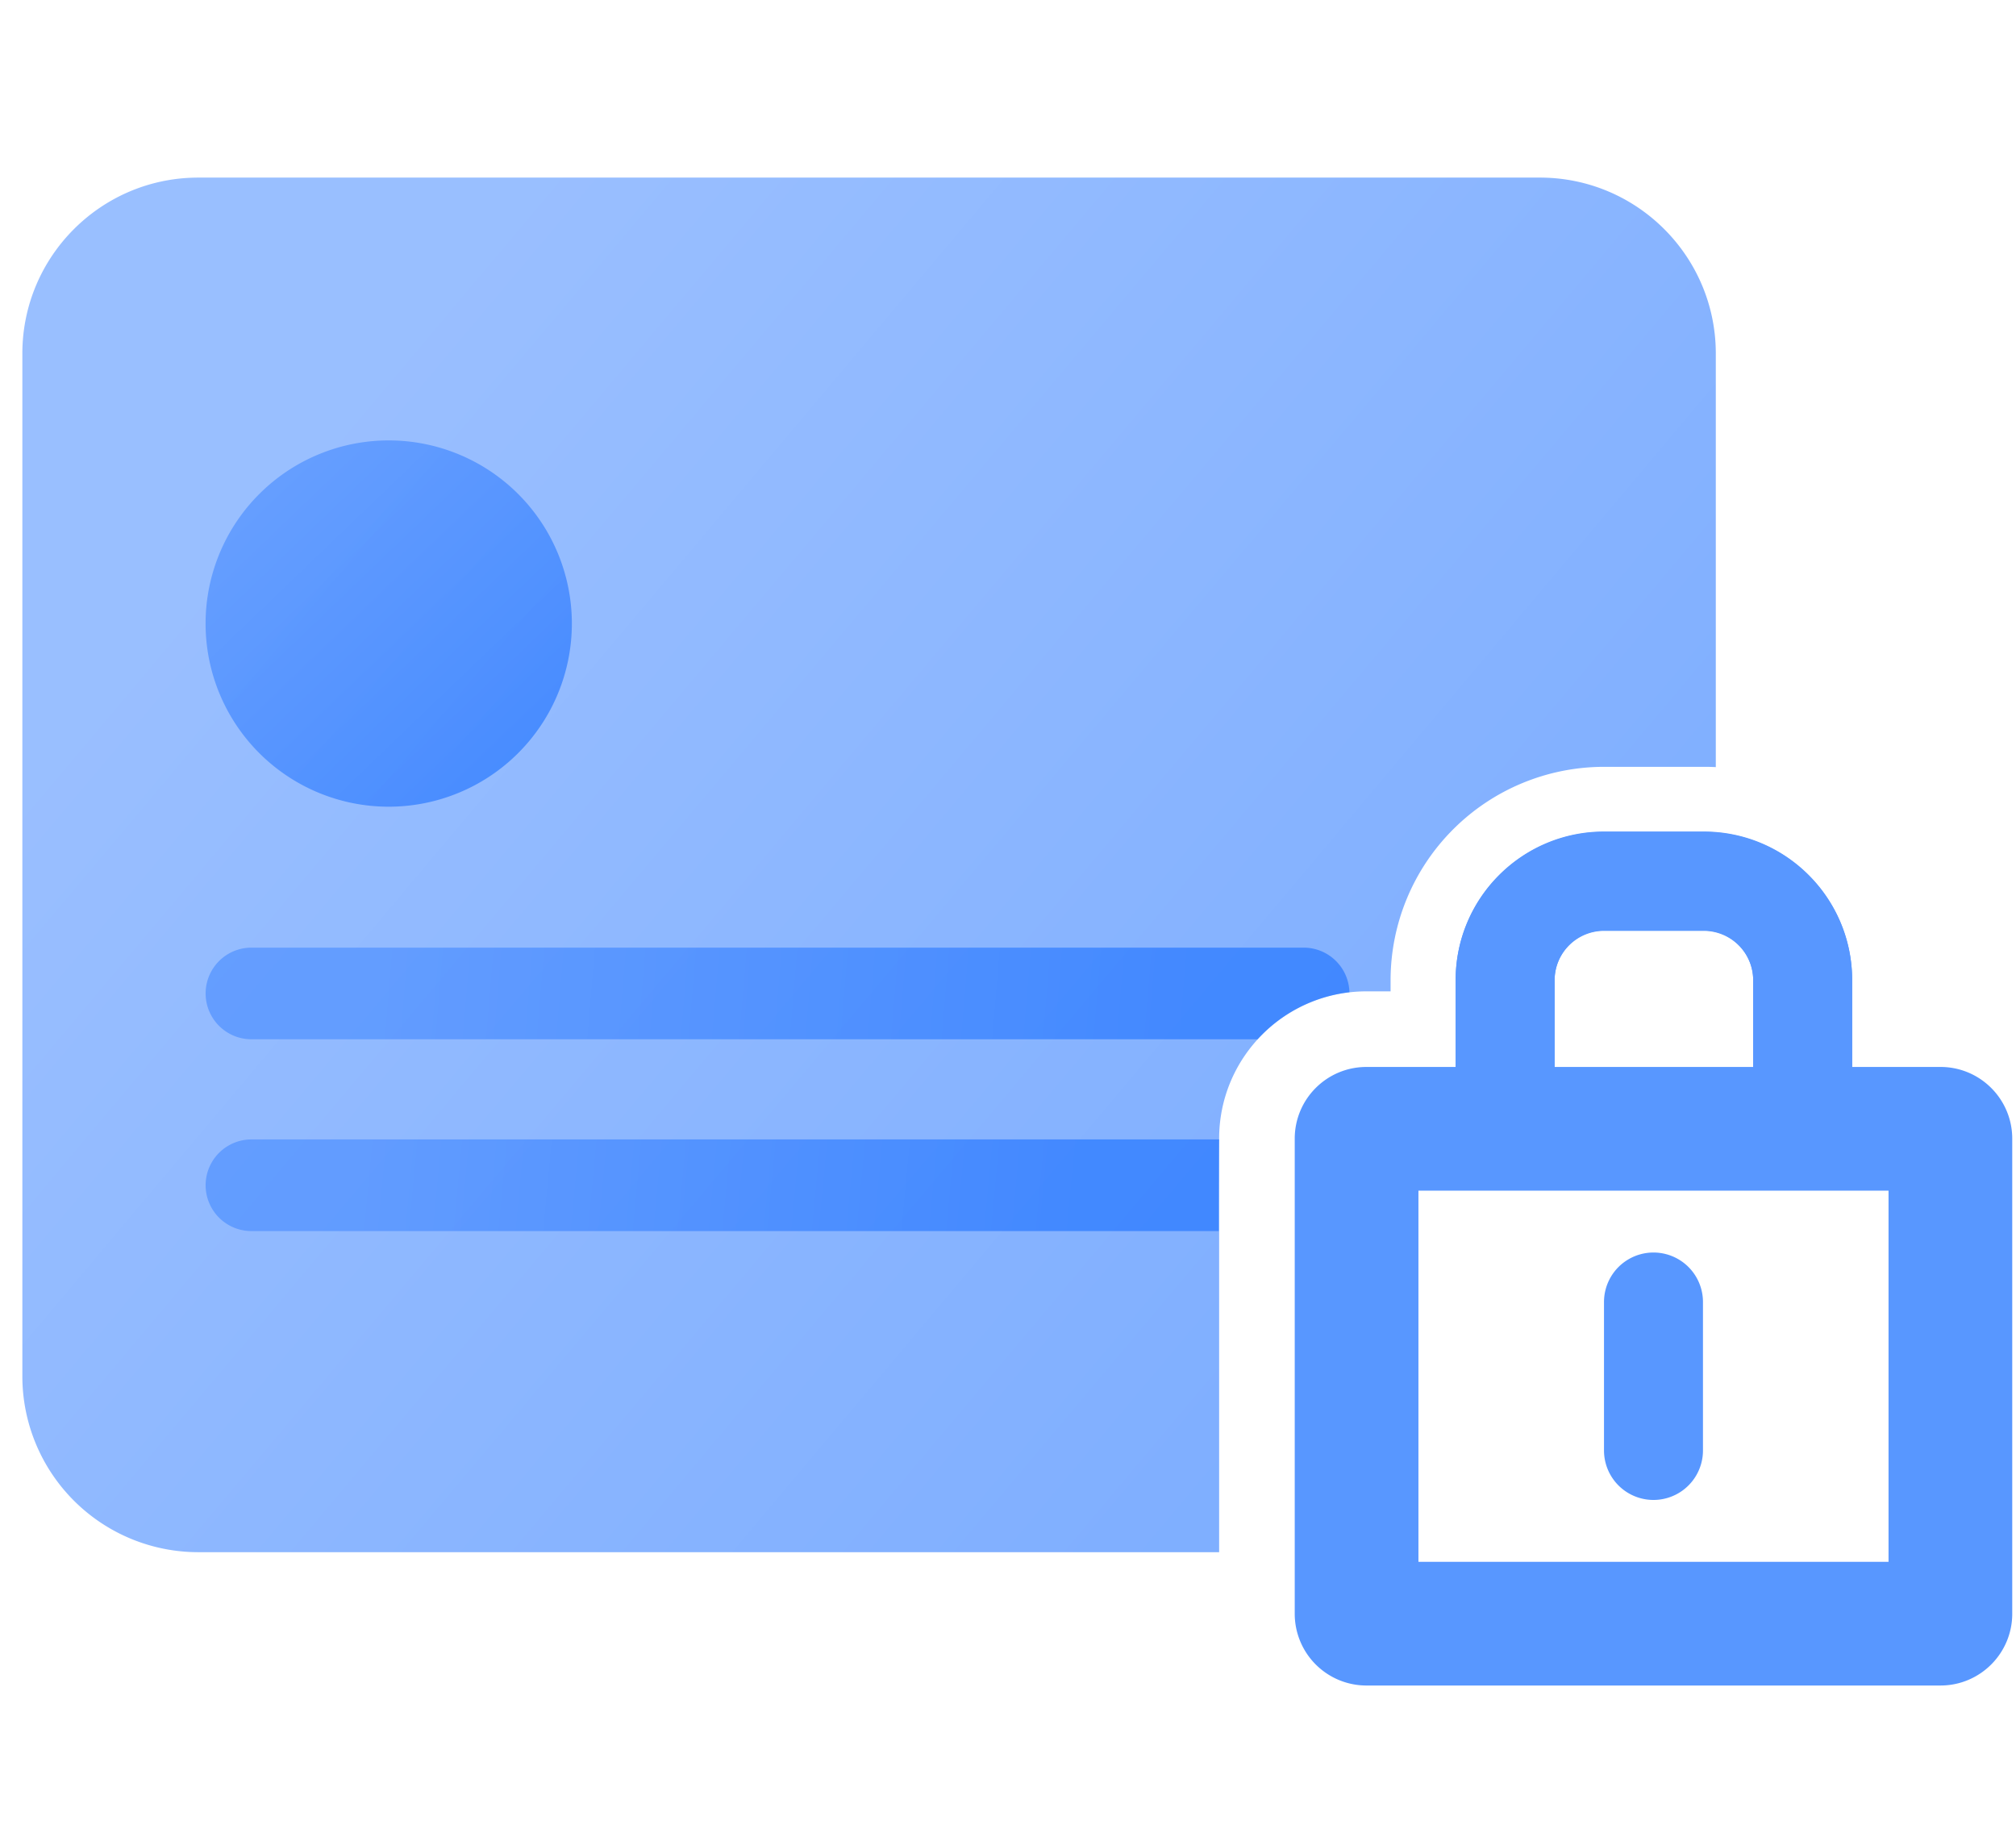 <svg xmlns="http://www.w3.org/2000/svg" width="22" height="20" viewBox="0 0 22 20">
    <defs>
        <linearGradient id="a" x1="16.146%" x2="86.636%" y1="23.717%" y2="72.113%">
            <stop offset="0%" stop-color="#347FFF"/>
            <stop offset="100%" stop-color="#005FFF"/>
        </linearGradient>
        <linearGradient id="b" x1="16.146%" x2="86.636%" y1="49.744%" y2="50.215%">
            <stop offset="0%" stop-color="#347FFF"/>
            <stop offset="100%" stop-color="#005FFF"/>
        </linearGradient>
        <linearGradient id="c" x1="16.146%" x2="86.636%" y1="49.674%" y2="50.274%">
            <stop offset="0%" stop-color="#347FFF"/>
            <stop offset="100%" stop-color="#005FFF"/>
        </linearGradient>
        <linearGradient id="d" x1="16.146%" x2="86.636%" y1="10.106%" y2="83.564%">
            <stop offset="0%" stop-color="#347FFF"/>
            <stop offset="100%" stop-color="#005FFF"/>
        </linearGradient>
    </defs>
    <g fill="none" fill-rule="evenodd">
        <path fill="#FFF" d="M0 0h22v20H0z"/>
        <path fill="url(#a)" d="M18.724 6.871a2.367 2.367 0 0 0-.132-.003h-1.087a2.33 2.33 0 0 0-2.33 2.33v.12h-.263c-.889 0-1.608.72-1.608 1.608v4.512H2.164a1.92 1.92 0 0 1-1.92-1.92V2.358c0-1.06.86-1.92 1.92-1.92h14.64c1.06 0 1.92.86 1.92 1.92V6.87zm-3.697 3.947a1.92 1.92 0 0 0-.223.604v-.496c0-.06.048-.108.108-.108h.115z" opacity=".5" transform="translate(0 1.5)"/>
        <path fill="url(#b)" d="M14.726 9.328a1.604 1.604 0 0 0-1.002.513H2.744a.5.5 0 1 1 0-1h11.482a.5.5 0 0 1 .5.487z" opacity=".5" transform="translate(0 1.5)"/>
        <path fill="url(#c)" d="M2.744 10.934h10.56c-.002.173-.004.507-.004 1H2.744a.5.5 0 1 1 0-1z" opacity=".5" transform="translate(0 1.5)"/>
        <g fill="#5897FF" fill-rule="nonzero">
            <path d="M16.965 12.318h-1.08v-1.62c0-.895.725-1.62 1.62-1.62h1.087c.895 0 1.62.725 1.62 1.62v1.62h-1.08v-1.62a.54.54 0 0 0-.54-.54h-1.087a.54.54 0 0 0-.54.54v1.62z"/>
            <path d="M15.885 11.643v-.949c0-.895.725-1.62 1.62-1.62h1.087c.895 0 1.62.725 1.62 1.62v.949h.964c.432 0 .783.35.783.783v5.184c0 .432-.351.783-.783.783h-6.264a.783.783 0 0 1-.783-.783v-5.184c0-.433.35-.783.783-.783h.973zm1.08 0h2.167v-.949a.54.54 0 0 0-.54-.54h-1.087a.54.54 0 0 0-.54.54v.949zm-1.486 1.35v4.05h5.13v-4.05h-5.13z"/>
            <path d="M18.584 15.828a.54.54 0 0 1-1.08 0v-1.62a.54.54 0 1 1 1.08 0v1.62z"/>
        </g>
        <path fill="url(#d)" d="M4.242 3.306a1.998 1.998 0 0 1 0 3.997 1.998 1.998 0 1 1 0-3.997z" opacity=".5" transform="translate(0 1.5)"/>
    </g>
</svg>
